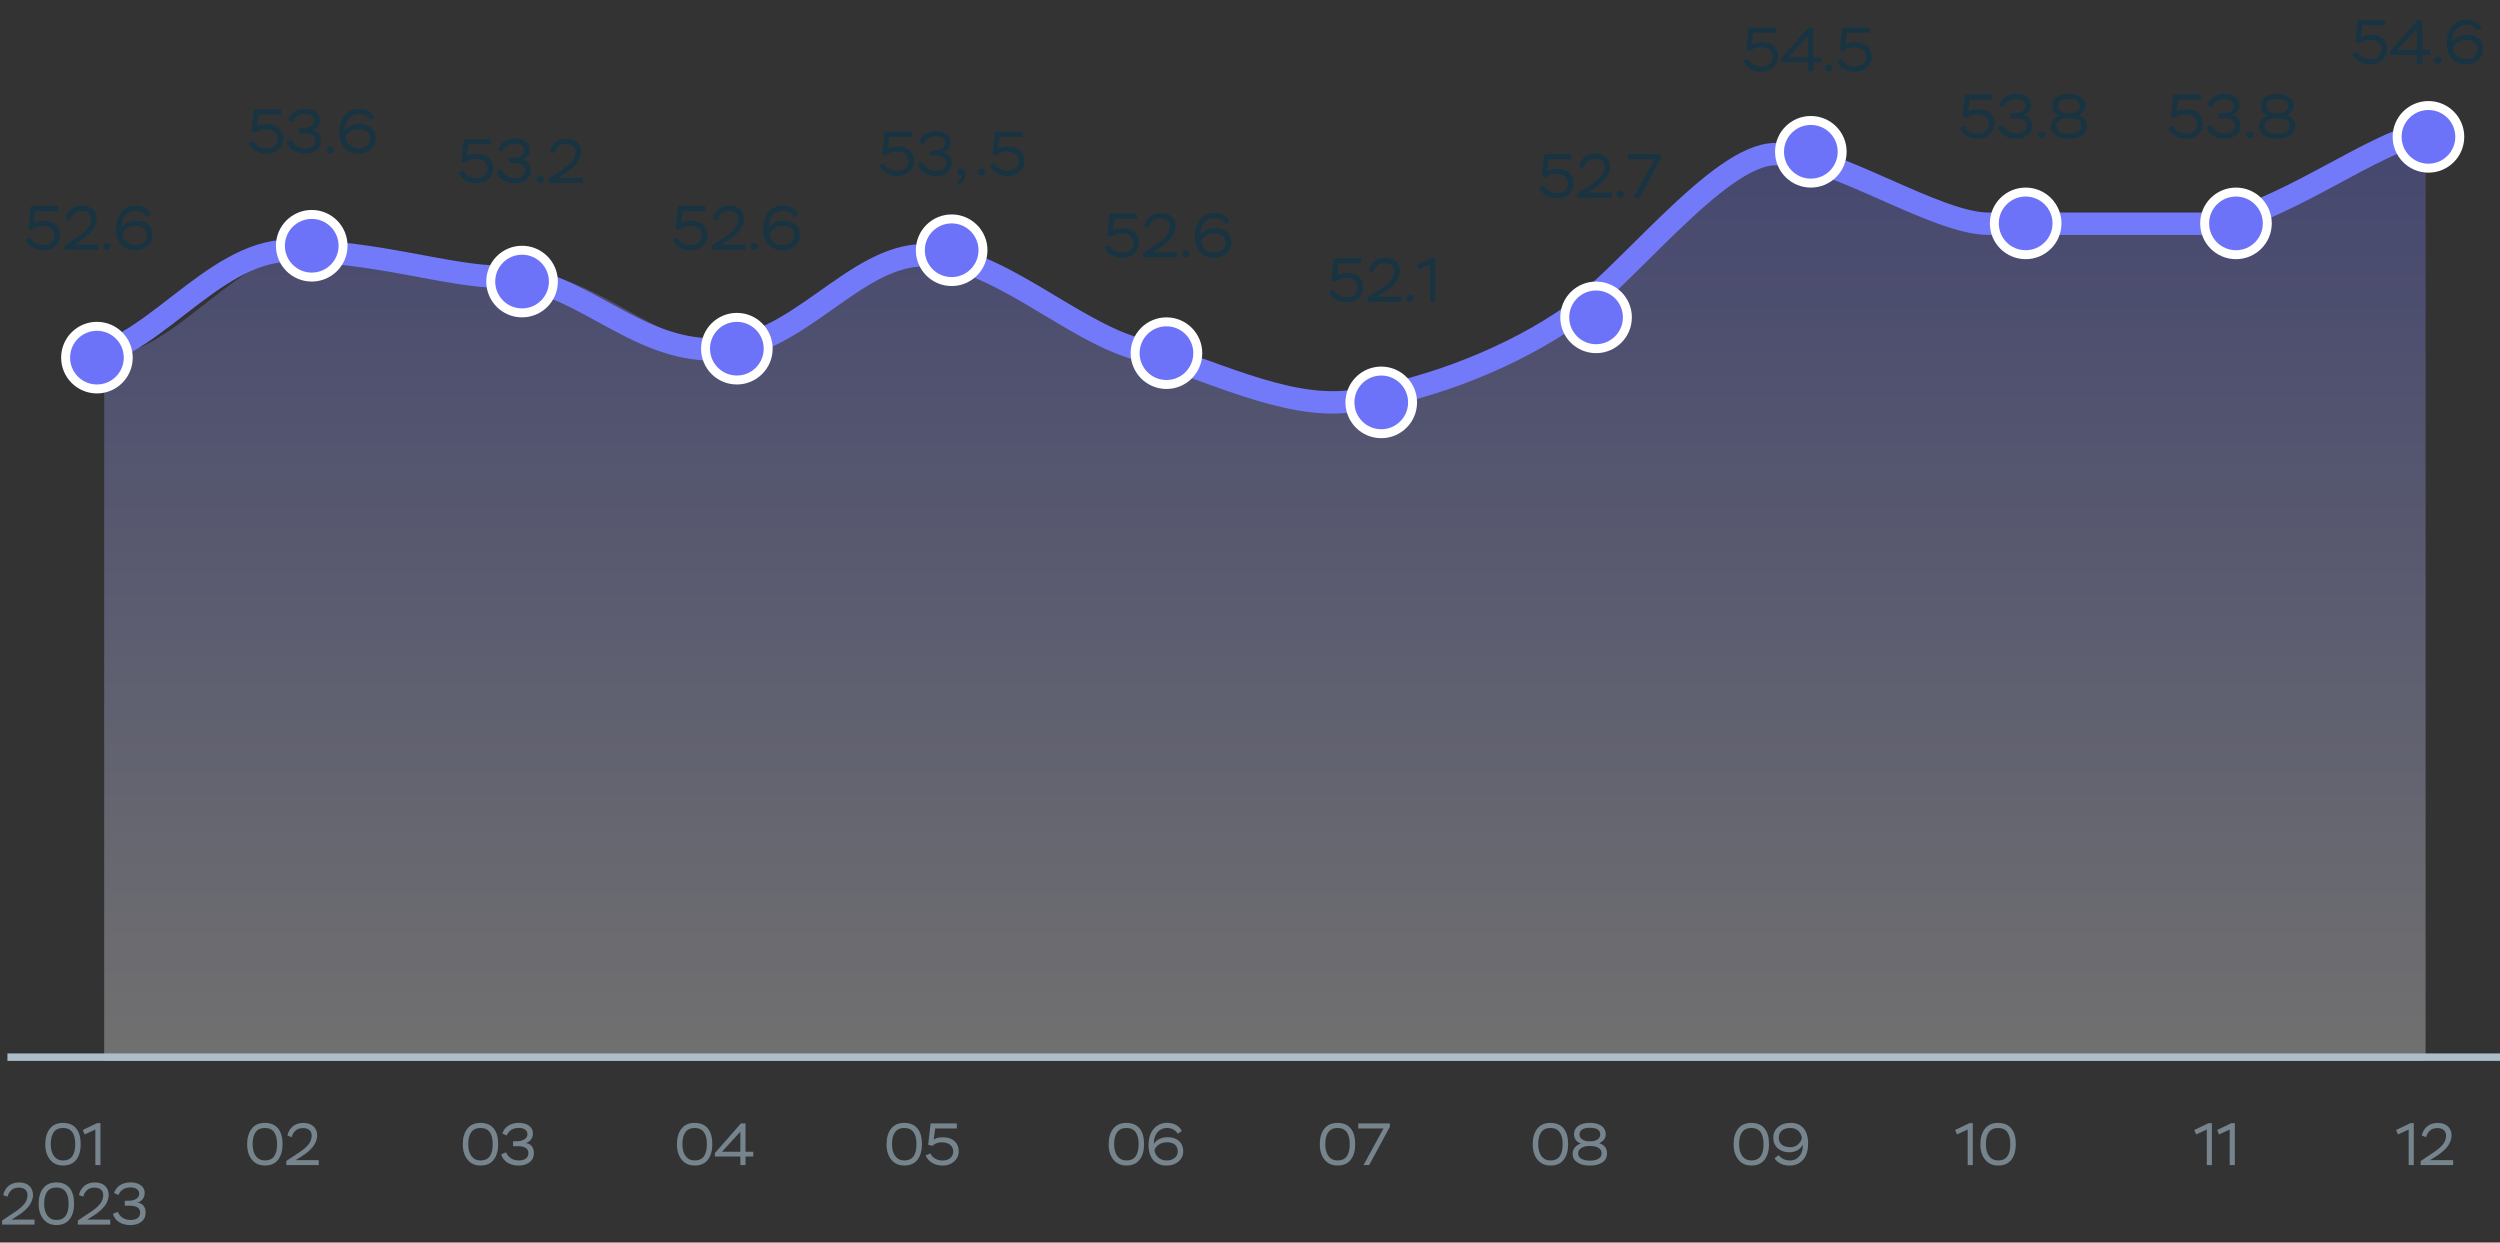 <svg width="336" height="167" viewBox="0 0 336 167" fill="none" xmlns="http://www.w3.org/2000/svg">
<rect x="0" y="0" width="336" height="167" fill="#333333" stroke="none"/>
<path d="M42.535 33.304C32.028 33.304 23.564 47.817 14 47.817V142.582H326V17.582C319.885 17.582 305.146 29.676 296.209 29.676H267.689C260.634 29.676 247.136 20.303 239.454 20.303C231.771 20.303 219.252 37.537 211.076 42.979C202.899 48.422 192.238 52.352 183.301 53.561C174.365 54.771 164.161 49.026 155.129 46.607C146.097 44.189 136.152 33.909 126.65 33.909C117.148 33.909 109.674 46.607 98.663 46.607C87.76 46.607 80.67 36.82 70.612 36.82C63.569 36.82 53.873 33.304 42.535 33.304Z" fill="url(#paint0_linear_2355_52026)" fill-opacity="0.3"/>
<path d="M10.021 48.18C19.719 48.18 28.301 33.691 38.954 33.691C50.451 33.691 60.282 37.201 67.424 37.201C77.622 37.201 84.811 46.973 95.866 46.973C107.031 46.973 114.61 34.295 124.244 34.295C133.879 34.295 143.962 44.558 153.12 46.973C162.279 49.388 172.625 55.123 181.686 53.915C190.747 52.708 201.558 48.784 209.849 43.35C218.139 37.917 230.833 20.711 238.622 20.711C246.412 20.711 260.098 30.069 267.252 30.069C274.406 30.069 287.109 30.069 296.17 30.069C305.231 30.069 320.177 17.994 326.377 17.994" stroke="#737AF9" stroke-width="3.007"/>
<line x1="1" y1="142.082" x2="336" y2="142.082" stroke="#ABBEC9"/>
<path d="M6.087 153.782C6.087 152.918 6.287 152.222 6.695 151.702C7.095 151.182 7.687 150.918 8.463 150.918C10.055 150.918 10.847 151.966 10.847 153.782C10.847 154.654 10.647 155.342 10.255 155.862C9.855 156.382 9.263 156.646 8.479 156.646C7.727 156.646 7.143 156.382 6.719 155.854C6.295 155.326 6.087 154.638 6.087 153.782ZM6.823 153.782C6.823 155.15 7.447 155.966 8.479 155.966C9.567 155.966 10.111 155.238 10.111 153.782C10.111 152.326 9.559 151.598 8.463 151.598C7.351 151.598 6.823 152.398 6.823 153.782ZM11.381 152.47L11.125 151.87L13.045 150.95H13.501V156.582H12.813V151.806L11.381 152.47ZM1.018 160.83L0.434 160.622C0.634 159.63 1.386 158.918 2.578 158.918C3.73 158.918 4.434 159.582 4.434 160.598C4.434 161.134 4.202 161.67 3.914 162.054C3.77 162.254 3.586 162.446 3.37 162.646C2.93 163.038 2.618 163.246 2.162 163.534L1.546 163.918H4.642V164.582H0.282V164.038L1.498 163.23C1.714 163.094 1.866 162.99 1.954 162.926C2.042 162.87 2.186 162.766 2.378 162.63C2.57 162.494 2.714 162.374 2.81 162.286C2.898 162.198 3.018 162.086 3.154 161.942C3.522 161.542 3.658 161.174 3.698 160.67C3.698 159.942 3.226 159.614 2.53 159.614C2.098 159.614 1.754 159.734 1.506 159.974C1.258 160.214 1.09 160.502 1.018 160.83ZM5.197 161.782C5.197 160.918 5.396 160.222 5.804 159.702C6.205 159.182 6.796 158.918 7.572 158.918C9.165 158.918 9.957 159.966 9.957 161.782C9.957 162.654 9.757 163.342 9.364 163.862C8.964 164.382 8.373 164.646 7.588 164.646C6.837 164.646 6.253 164.382 5.829 163.854C5.404 163.326 5.197 162.638 5.197 161.782ZM5.933 161.782C5.933 163.15 6.556 163.966 7.588 163.966C8.677 163.966 9.22 163.238 9.22 161.782C9.22 160.326 8.668 159.598 7.572 159.598C6.46 159.598 5.933 160.398 5.933 161.782ZM11.194 160.83L10.61 160.622C10.81 159.63 11.562 158.918 12.754 158.918C13.906 158.918 14.61 159.582 14.61 160.598C14.61 161.134 14.378 161.67 14.09 162.054C13.946 162.254 13.762 162.446 13.546 162.646C13.106 163.038 12.794 163.246 12.338 163.534L11.722 163.918H14.818V164.582H10.458V164.038L11.674 163.23C11.89 163.094 12.042 162.99 12.13 162.926C12.218 162.87 12.362 162.766 12.554 162.63C12.746 162.494 12.89 162.374 12.986 162.286C13.074 162.198 13.194 162.086 13.33 161.942C13.698 161.542 13.834 161.174 13.874 160.67C13.874 159.942 13.402 159.614 12.706 159.614C12.274 159.614 11.93 159.734 11.682 159.974C11.434 160.214 11.266 160.502 11.194 160.83ZM15.924 160.614L15.324 160.342C15.62 159.478 16.396 158.91 17.556 158.91C18.108 158.91 18.564 159.038 18.916 159.294C19.268 159.55 19.444 159.894 19.444 160.318C19.444 160.966 19.1 161.446 18.46 161.63C19.076 161.67 19.572 162.134 19.572 162.966C19.572 163.494 19.38 163.91 18.996 164.206C18.612 164.502 18.124 164.654 17.524 164.654C16.3 164.654 15.452 164.07 15.172 163.15L15.82 162.87C16.164 163.598 16.748 163.966 17.572 163.966C18.348 163.966 18.836 163.606 18.836 162.974C18.836 162.358 18.356 162.046 17.396 162.046H16.772V161.382H17.268C18.14 161.382 18.708 160.99 18.708 160.454C18.708 159.902 18.252 159.59 17.524 159.59C16.668 159.59 16.148 160.03 15.924 160.614Z" fill="#76848D"/>
<path d="M149.005 153.782C149.005 152.918 149.205 152.222 149.613 151.702C150.013 151.182 150.605 150.918 151.381 150.918C152.973 150.918 153.765 151.966 153.765 153.782C153.765 154.654 153.565 155.342 153.173 155.862C152.773 156.382 152.181 156.646 151.397 156.646C150.645 156.646 150.061 156.382 149.637 155.854C149.213 155.326 149.005 154.638 149.005 153.782ZM149.741 153.782C149.741 155.15 150.365 155.966 151.397 155.966C152.485 155.966 153.029 155.238 153.029 153.782C153.029 152.326 152.477 151.598 151.381 151.598C150.269 151.598 149.741 152.398 149.741 153.782ZM154.363 153.934C154.363 152.966 154.603 152.222 155.075 151.694C155.547 151.174 156.139 150.91 156.851 150.91C157.787 150.91 158.523 151.334 158.835 152.006L158.291 152.374C157.963 151.854 157.475 151.598 156.819 151.598C156.323 151.598 155.907 151.79 155.571 152.174C155.235 152.566 155.067 153.094 155.075 153.774C155.387 153.19 156.115 152.838 156.915 152.838C157.563 152.838 158.083 153.006 158.459 153.35C158.835 153.694 159.027 154.15 159.027 154.71C159.027 155.278 158.819 155.75 158.395 156.11C157.971 156.47 157.443 156.654 156.811 156.654C155.299 156.654 154.363 155.67 154.363 153.934ZM155.163 154.614C155.315 155.406 155.915 155.966 156.803 155.966C157.235 155.966 157.595 155.854 157.875 155.622C158.155 155.398 158.291 155.102 158.291 154.742C158.291 153.95 157.731 153.526 156.875 153.526C156.403 153.526 156.011 153.638 155.707 153.862C155.395 154.086 155.219 154.334 155.163 154.614Z" fill="#76848D"/>
<path d="M33.216 153.782C33.216 152.918 33.416 152.222 33.824 151.702C34.224 151.182 34.816 150.918 35.592 150.918C37.184 150.918 37.976 151.966 37.976 153.782C37.976 154.654 37.776 155.342 37.384 155.862C36.984 156.382 36.392 156.646 35.608 156.646C34.856 156.646 34.272 156.382 33.848 155.854C33.424 155.326 33.216 154.638 33.216 153.782ZM33.952 153.782C33.952 155.15 34.576 155.966 35.608 155.966C36.696 155.966 37.24 155.238 37.24 153.782C37.24 152.326 36.688 151.598 35.592 151.598C34.48 151.598 33.952 152.398 33.952 153.782ZM39.214 152.83L38.63 152.622C38.83 151.63 39.581 150.918 40.773 150.918C41.925 150.918 42.63 151.582 42.63 152.598C42.63 153.134 42.398 153.67 42.109 154.054C41.965 154.254 41.782 154.446 41.566 154.646C41.126 155.038 40.813 155.246 40.358 155.534L39.742 155.918H42.837V156.582H38.477V156.038L39.694 155.23C39.91 155.094 40.062 154.99 40.15 154.926C40.237 154.87 40.382 154.766 40.574 154.63C40.766 154.494 40.91 154.374 41.005 154.286C41.093 154.198 41.214 154.086 41.349 153.942C41.718 153.542 41.853 153.174 41.894 152.67C41.894 151.942 41.422 151.614 40.725 151.614C40.294 151.614 39.95 151.734 39.702 151.974C39.453 152.214 39.285 152.502 39.214 152.83Z" fill="#76848D"/>
<path d="M177.38 153.782C177.38 152.918 177.58 152.222 177.988 151.702C178.388 151.182 178.98 150.918 179.756 150.918C181.348 150.918 182.14 151.966 182.14 153.782C182.14 154.654 181.94 155.342 181.548 155.862C181.148 156.382 180.556 156.646 179.772 156.646C179.02 156.646 178.436 156.382 178.012 155.854C177.588 155.326 177.38 154.638 177.38 153.782ZM178.116 153.782C178.116 155.15 178.74 155.966 179.772 155.966C180.86 155.966 181.404 155.238 181.404 153.782C181.404 152.326 180.852 151.598 179.756 151.598C178.644 151.598 178.116 152.398 178.116 153.782ZM185.946 151.662H182.554V150.982H186.802V151.438L184.018 156.582H183.258L185.946 151.662Z" fill="#76848D"/>
<path d="M62.197 153.782C62.197 152.918 62.397 152.222 62.804 151.702C63.205 151.182 63.797 150.918 64.573 150.918C66.165 150.918 66.957 151.966 66.957 153.782C66.957 154.654 66.757 155.342 66.365 155.862C65.965 156.382 65.373 156.646 64.588 156.646C63.837 156.646 63.252 156.382 62.828 155.854C62.404 155.326 62.197 154.638 62.197 153.782ZM62.932 153.782C62.932 155.15 63.556 155.966 64.588 155.966C65.677 155.966 66.221 155.238 66.221 153.782C66.221 152.326 65.668 151.598 64.573 151.598C63.461 151.598 62.932 152.398 62.932 153.782ZM68.106 152.614L67.506 152.342C67.802 151.478 68.578 150.91 69.738 150.91C70.29 150.91 70.746 151.038 71.098 151.294C71.45 151.55 71.626 151.894 71.626 152.318C71.626 152.966 71.282 153.446 70.642 153.63C71.258 153.67 71.754 154.134 71.754 154.966C71.754 155.494 71.562 155.91 71.178 156.206C70.794 156.502 70.306 156.654 69.706 156.654C68.482 156.654 67.634 156.07 67.354 155.15L68.002 154.87C68.346 155.598 68.93 155.966 69.754 155.966C70.53 155.966 71.018 155.606 71.018 154.974C71.018 154.358 70.538 154.046 69.578 154.046H68.954V153.382H69.45C70.322 153.382 70.89 152.99 70.89 152.454C70.89 151.902 70.434 151.59 69.706 151.59C68.85 151.59 68.33 152.03 68.106 152.614Z" fill="#76848D"/>
<path d="M205.997 153.782C205.997 152.918 206.197 152.222 206.605 151.702C207.005 151.182 207.597 150.918 208.373 150.918C209.965 150.918 210.757 151.966 210.757 153.782C210.757 154.654 210.557 155.342 210.165 155.862C209.765 156.382 209.173 156.646 208.389 156.646C207.637 156.646 207.053 156.382 206.629 155.854C206.205 155.326 205.997 154.638 205.997 153.782ZM206.733 153.782C206.733 155.15 207.357 155.966 208.389 155.966C209.477 155.966 210.021 155.238 210.021 153.782C210.021 152.326 209.469 151.598 208.373 151.598C207.261 151.598 206.733 152.398 206.733 153.782ZM213.563 153.39H213.811C214.171 153.39 214.467 153.302 214.715 153.134C214.955 152.966 215.075 152.742 215.075 152.478C215.075 151.878 214.603 151.574 213.667 151.574C212.771 151.574 212.283 151.902 212.283 152.478C212.283 152.998 212.819 153.39 213.563 153.39ZM213.795 154.022H213.595C213.163 154.022 212.803 154.118 212.523 154.302C212.243 154.486 212.099 154.718 212.099 154.998C212.099 155.606 212.659 155.99 213.675 155.99C214.707 155.99 215.259 155.622 215.259 155.006C215.259 154.39 214.667 154.022 213.795 154.022ZM215.371 156.222C214.963 156.51 214.395 156.654 213.683 156.654C212.971 156.654 212.403 156.51 211.987 156.23C211.571 155.95 211.363 155.566 211.363 155.07C211.363 154.422 211.787 153.91 212.467 153.686C211.851 153.486 211.547 152.998 211.547 152.43C211.547 151.502 212.331 150.91 213.675 150.91C215.027 150.91 215.811 151.502 215.811 152.43C215.811 152.966 215.515 153.374 214.923 153.646C215.635 153.862 215.987 154.326 215.987 155.038C215.987 155.542 215.779 155.942 215.371 156.222Z" fill="#76848D"/>
<path d="M90.978 153.782C90.978 152.918 91.178 152.222 91.586 151.702C91.986 151.182 92.578 150.918 93.354 150.918C94.946 150.918 95.738 151.966 95.738 153.782C95.738 154.654 95.538 155.342 95.146 155.862C94.746 156.382 94.154 156.646 93.37 156.646C92.618 156.646 92.034 156.382 91.61 155.854C91.186 155.326 90.978 154.638 90.978 153.782ZM91.714 153.782C91.714 155.15 92.338 155.966 93.37 155.966C94.458 155.966 95.002 155.238 95.002 153.782C95.002 152.326 94.45 151.598 93.354 151.598C92.242 151.598 91.714 152.398 91.714 153.782ZM100.199 156.582H99.503V155.438H96.079V154.974L99.583 150.982H100.199V154.79H101.239V155.438H100.199V156.582ZM99.503 152.102L97.039 154.79H99.503V152.102Z" fill="#76848D"/>
<path d="M232.997 153.782C232.997 152.918 233.197 152.222 233.605 151.702C234.005 151.182 234.597 150.918 235.373 150.918C236.965 150.918 237.757 151.966 237.757 153.782C237.757 154.654 237.557 155.342 237.165 155.862C236.765 156.382 236.173 156.646 235.389 156.646C234.637 156.646 234.053 156.382 233.629 155.854C233.205 155.326 232.997 154.638 232.997 153.782ZM233.733 153.782C233.733 155.15 234.357 155.966 235.389 155.966C236.477 155.966 237.021 155.238 237.021 153.782C237.021 152.326 236.469 151.598 235.373 151.598C234.261 151.598 233.733 152.398 233.733 153.782ZM243.011 153.678C243.011 154.63 242.787 155.366 242.331 155.878C241.875 156.398 241.267 156.654 240.507 156.654C239.579 156.654 238.851 156.262 238.491 155.662L239.067 155.262C239.387 155.71 239.971 155.966 240.603 155.966C241.123 155.966 241.539 155.758 241.867 155.342C242.195 154.934 242.331 154.422 242.291 153.814C242.027 154.422 241.363 154.87 240.475 154.87C239.851 154.87 239.339 154.694 238.939 154.334C238.531 153.982 238.331 153.518 238.331 152.95C238.331 152.326 238.547 151.83 238.979 151.462C239.411 151.094 239.987 150.91 240.699 150.91C242.139 150.91 243.011 151.918 243.011 153.678ZM242.171 152.926C242.051 152.182 241.539 151.598 240.619 151.598C239.659 151.598 239.067 152.094 239.067 152.926C239.067 153.718 239.667 154.182 240.603 154.182C241.027 154.182 241.387 154.054 241.667 153.798C241.947 153.542 242.115 153.254 242.171 152.926Z" fill="#76848D"/>
<path d="M119.15 153.782C119.15 152.918 119.35 152.222 119.758 151.702C120.158 151.182 120.75 150.918 121.526 150.918C123.118 150.918 123.91 151.966 123.91 153.782C123.91 154.654 123.71 155.342 123.318 155.862C122.918 156.382 122.326 156.646 121.542 156.646C120.79 156.646 120.206 156.382 119.782 155.854C119.358 155.326 119.15 154.638 119.15 153.782ZM119.886 153.782C119.886 155.15 120.51 155.966 121.542 155.966C122.63 155.966 123.174 155.238 123.174 153.782C123.174 152.326 122.622 151.598 121.526 151.598C120.414 151.598 119.886 152.398 119.886 153.782ZM125.323 154.006L124.747 153.854L125.075 150.982H128.595V151.662H125.691L125.483 153.166C125.763 152.958 126.187 152.854 126.755 152.854C127.411 152.854 127.923 153.03 128.299 153.374C128.667 153.726 128.851 154.174 128.851 154.726C128.851 155.278 128.643 155.742 128.235 156.102C127.819 156.47 127.299 156.654 126.683 156.654C125.635 156.654 124.763 156.158 124.403 155.286L125.043 155.014C125.275 155.55 125.875 155.974 126.683 155.974C127.603 155.974 128.115 155.446 128.115 154.75C128.115 154.006 127.515 153.526 126.563 153.526C126.051 153.526 125.635 153.686 125.323 154.006Z" fill="#76848D"/>
<path d="M263.023 152.47L262.767 151.87L264.687 150.95H265.143V156.582H264.455V151.806L263.023 152.47ZM266.163 153.782C266.163 152.918 266.363 152.222 266.771 151.702C267.171 151.182 267.763 150.918 268.539 150.918C270.131 150.918 270.923 151.966 270.923 153.782C270.923 154.654 270.723 155.342 270.331 155.862C269.931 156.382 269.339 156.646 268.555 156.646C267.803 156.646 267.219 156.382 266.795 155.854C266.371 155.326 266.163 154.638 266.163 153.782ZM266.899 153.782C266.899 155.15 267.523 155.966 268.555 155.966C269.643 155.966 270.187 155.238 270.187 153.782C270.187 152.326 269.635 151.598 268.539 151.598C267.427 151.598 266.899 152.398 266.899 153.782Z" fill="#76848D"/>
<path d="M295.164 152.47L294.908 151.87L296.828 150.95H297.284V156.582H296.596V151.806L295.164 152.47ZM298.24 152.47L297.984 151.87L299.904 150.95H300.36V156.582H299.672V151.806L298.24 152.47Z" fill="#76848D"/>
<path d="M322.293 152.47L322.037 151.87L323.957 150.95H324.413V156.582H323.725V151.806L322.293 152.47ZM326.073 152.83L325.489 152.622C325.689 151.63 326.441 150.918 327.633 150.918C328.785 150.918 329.489 151.582 329.489 152.598C329.489 153.134 329.257 153.67 328.969 154.054C328.825 154.254 328.641 154.446 328.425 154.646C327.985 155.038 327.673 155.246 327.217 155.534L326.601 155.918H329.697V156.582H325.337V156.038L326.553 155.23C326.769 155.094 326.921 154.99 327.009 154.926C327.097 154.87 327.241 154.766 327.433 154.63C327.625 154.494 327.769 154.374 327.865 154.286C327.953 154.198 328.073 154.086 328.209 153.942C328.577 153.542 328.713 153.174 328.753 152.67C328.753 151.942 328.281 151.614 327.585 151.614C327.153 151.614 326.809 151.734 326.561 151.974C326.313 152.214 326.145 152.502 326.073 152.83Z" fill="#76848D"/>
<circle cx="13.028" cy="48.066" r="4.21" fill="#6D73F9" stroke="white" stroke-width="1.203"/>
<path d="M4.389 30.871L3.782 30.711L4.127 27.688H7.832V28.404H4.776L4.557 29.987C4.852 29.768 5.298 29.658 5.896 29.658C6.586 29.658 7.125 29.843 7.521 30.206C7.908 30.576 8.102 31.048 8.102 31.629C8.102 32.21 7.883 32.698 7.453 33.077C7.016 33.464 6.468 33.658 5.82 33.658C4.717 33.658 3.799 33.136 3.42 32.218L4.094 31.932C4.338 32.496 4.97 32.942 5.82 32.942C6.788 32.942 7.327 32.386 7.327 31.654C7.327 30.871 6.696 30.366 5.694 30.366C5.155 30.366 4.717 30.534 4.389 30.871ZM9.415 29.633L8.8 29.414C9.01 28.37 9.802 27.621 11.056 27.621C12.269 27.621 13.01 28.32 13.01 29.389C13.01 29.953 12.766 30.517 12.463 30.921C12.311 31.132 12.117 31.334 11.89 31.544C11.427 31.957 11.099 32.176 10.619 32.479L9.97 32.883H13.229V33.582H8.64V33.01L9.92 32.159C10.147 32.016 10.307 31.906 10.4 31.839C10.492 31.78 10.644 31.671 10.846 31.527C11.048 31.384 11.2 31.258 11.301 31.166C11.393 31.073 11.52 30.955 11.663 30.803C12.05 30.382 12.193 29.995 12.235 29.465C12.235 28.698 11.739 28.353 11.006 28.353C10.551 28.353 10.189 28.479 9.928 28.732C9.667 28.985 9.49 29.288 9.415 29.633ZM13.871 33.102C13.871 32.866 14.09 32.631 14.393 32.631C14.671 32.631 14.899 32.866 14.899 33.102C14.899 33.371 14.688 33.599 14.393 33.599C14.09 33.599 13.871 33.371 13.871 33.102ZM15.595 30.795C15.595 29.776 15.847 28.993 16.344 28.437C16.841 27.89 17.464 27.612 18.213 27.612C19.199 27.612 19.973 28.058 20.302 28.766L19.729 29.153C19.384 28.606 18.87 28.336 18.18 28.336C17.658 28.336 17.22 28.538 16.866 28.943C16.513 29.355 16.336 29.911 16.344 30.627C16.672 30.012 17.439 29.641 18.281 29.641C18.963 29.641 19.51 29.818 19.906 30.18C20.302 30.542 20.504 31.022 20.504 31.612C20.504 32.21 20.285 32.706 19.838 33.085C19.392 33.464 18.837 33.658 18.171 33.658C16.58 33.658 15.595 32.622 15.595 30.795ZM16.437 31.511C16.597 32.344 17.228 32.934 18.163 32.934C18.618 32.934 18.997 32.816 19.291 32.572C19.586 32.336 19.729 32.024 19.729 31.645C19.729 30.812 19.14 30.366 18.239 30.366C17.742 30.366 17.329 30.483 17.009 30.719C16.681 30.955 16.496 31.216 16.437 31.511Z" fill="#2A3C3C"/>
<path d="M4.389 30.871L3.782 30.711L4.127 27.688H7.832V28.404H4.776L4.557 29.987C4.852 29.768 5.298 29.658 5.896 29.658C6.586 29.658 7.125 29.843 7.521 30.206C7.908 30.576 8.102 31.048 8.102 31.629C8.102 32.21 7.883 32.698 7.453 33.077C7.016 33.464 6.468 33.658 5.82 33.658C4.717 33.658 3.799 33.136 3.42 32.218L4.094 31.932C4.338 32.496 4.97 32.942 5.82 32.942C6.788 32.942 7.327 32.386 7.327 31.654C7.327 30.871 6.696 30.366 5.694 30.366C5.155 30.366 4.717 30.534 4.389 30.871ZM9.415 29.633L8.8 29.414C9.01 28.37 9.802 27.621 11.056 27.621C12.269 27.621 13.01 28.32 13.01 29.389C13.01 29.953 12.766 30.517 12.463 30.921C12.311 31.132 12.117 31.334 11.89 31.544C11.427 31.957 11.099 32.176 10.619 32.479L9.97 32.883H13.229V33.582H8.64V33.01L9.92 32.159C10.147 32.016 10.307 31.906 10.4 31.839C10.492 31.78 10.644 31.671 10.846 31.527C11.048 31.384 11.2 31.258 11.301 31.166C11.393 31.073 11.52 30.955 11.663 30.803C12.05 30.382 12.193 29.995 12.235 29.465C12.235 28.698 11.739 28.353 11.006 28.353C10.551 28.353 10.189 28.479 9.928 28.732C9.667 28.985 9.49 29.288 9.415 29.633ZM13.871 33.102C13.871 32.866 14.09 32.631 14.393 32.631C14.671 32.631 14.899 32.866 14.899 33.102C14.899 33.371 14.688 33.599 14.393 33.599C14.09 33.599 13.871 33.371 13.871 33.102ZM15.595 30.795C15.595 29.776 15.847 28.993 16.344 28.437C16.841 27.89 17.464 27.612 18.213 27.612C19.199 27.612 19.973 28.058 20.302 28.766L19.729 29.153C19.384 28.606 18.87 28.336 18.18 28.336C17.658 28.336 17.22 28.538 16.866 28.943C16.513 29.355 16.336 29.911 16.344 30.627C16.672 30.012 17.439 29.641 18.281 29.641C18.963 29.641 19.51 29.818 19.906 30.18C20.302 30.542 20.504 31.022 20.504 31.612C20.504 32.21 20.285 32.706 19.838 33.085C19.392 33.464 18.837 33.658 18.171 33.658C16.58 33.658 15.595 32.622 15.595 30.795ZM16.437 31.511C16.597 32.344 17.228 32.934 18.163 32.934C18.618 32.934 18.997 32.816 19.291 32.572C19.586 32.336 19.729 32.024 19.729 31.645C19.729 30.812 19.14 30.366 18.239 30.366C17.742 30.366 17.329 30.483 17.009 30.719C16.681 30.955 16.496 31.216 16.437 31.511Z" fill="#1A3341"/>
<circle cx="41.897" cy="33.03" r="4.21" fill="#6D73F9" stroke="white" stroke-width="1.203"/>
<path d="M34.368 17.871L33.762 17.711L34.107 14.688H37.812V15.404H34.755L34.536 16.987C34.831 16.768 35.277 16.658 35.875 16.658C36.566 16.658 37.105 16.843 37.5 17.206C37.888 17.576 38.081 18.048 38.081 18.629C38.081 19.21 37.862 19.698 37.433 20.077C36.995 20.464 36.448 20.658 35.799 20.658C34.696 20.658 33.779 20.136 33.4 19.218L34.073 18.932C34.317 19.496 34.949 19.942 35.799 19.942C36.768 19.942 37.307 19.386 37.307 18.654C37.307 17.871 36.675 17.366 35.673 17.366C35.134 17.366 34.696 17.534 34.368 17.871ZM39.301 16.406L38.67 16.119C38.981 15.21 39.798 14.612 41.019 14.612C41.6 14.612 42.08 14.747 42.45 15.016C42.821 15.286 43.006 15.648 43.006 16.094C43.006 16.776 42.644 17.281 41.971 17.475C42.619 17.517 43.141 18.006 43.141 18.881C43.141 19.437 42.939 19.875 42.535 20.186C42.13 20.498 41.617 20.658 40.985 20.658C39.697 20.658 38.805 20.043 38.51 19.075L39.192 18.78C39.554 19.546 40.169 19.934 41.036 19.934C41.853 19.934 42.366 19.555 42.366 18.89C42.366 18.241 41.861 17.913 40.851 17.913H40.194V17.214H40.716C41.634 17.214 42.232 16.801 42.232 16.237C42.232 15.656 41.752 15.328 40.985 15.328C40.084 15.328 39.537 15.791 39.301 16.406ZM43.892 20.102C43.892 19.866 44.111 19.631 44.414 19.631C44.692 19.631 44.919 19.866 44.919 20.102C44.919 20.372 44.709 20.599 44.414 20.599C44.111 20.599 43.892 20.372 43.892 20.102ZM45.615 17.795C45.615 16.776 45.868 15.993 46.365 15.437C46.861 14.89 47.485 14.612 48.234 14.612C49.219 14.612 49.994 15.058 50.322 15.766L49.75 16.153C49.404 15.606 48.891 15.336 48.2 15.336C47.678 15.336 47.24 15.538 46.887 15.943C46.533 16.355 46.356 16.911 46.365 17.627C46.693 17.012 47.459 16.641 48.301 16.641C48.983 16.641 49.531 16.818 49.926 17.18C50.322 17.542 50.524 18.022 50.524 18.612C50.524 19.21 50.305 19.706 49.859 20.085C49.413 20.464 48.857 20.658 48.192 20.658C46.6 20.658 45.615 19.622 45.615 17.795ZM46.457 18.511C46.617 19.344 47.249 19.934 48.184 19.934C48.638 19.934 49.017 19.816 49.312 19.572C49.606 19.336 49.75 19.024 49.75 18.645C49.75 17.812 49.16 17.366 48.259 17.366C47.762 17.366 47.35 17.483 47.03 17.719C46.702 17.955 46.516 18.216 46.457 18.511Z" fill="#2A3C3C"/>
<path d="M34.368 17.871L33.762 17.711L34.107 14.688H37.812V15.404H34.755L34.536 16.987C34.831 16.768 35.277 16.658 35.875 16.658C36.566 16.658 37.105 16.843 37.5 17.206C37.888 17.576 38.081 18.048 38.081 18.629C38.081 19.21 37.862 19.698 37.433 20.077C36.995 20.464 36.448 20.658 35.799 20.658C34.696 20.658 33.779 20.136 33.4 19.218L34.073 18.932C34.317 19.496 34.949 19.942 35.799 19.942C36.768 19.942 37.307 19.386 37.307 18.654C37.307 17.871 36.675 17.366 35.673 17.366C35.134 17.366 34.696 17.534 34.368 17.871ZM39.301 16.406L38.67 16.119C38.981 15.21 39.798 14.612 41.019 14.612C41.6 14.612 42.08 14.747 42.45 15.016C42.821 15.286 43.006 15.648 43.006 16.094C43.006 16.776 42.644 17.281 41.971 17.475C42.619 17.517 43.141 18.006 43.141 18.881C43.141 19.437 42.939 19.875 42.535 20.186C42.13 20.498 41.617 20.658 40.985 20.658C39.697 20.658 38.805 20.043 38.51 19.075L39.192 18.78C39.554 19.546 40.169 19.934 41.036 19.934C41.853 19.934 42.366 19.555 42.366 18.89C42.366 18.241 41.861 17.913 40.851 17.913H40.194V17.214H40.716C41.634 17.214 42.232 16.801 42.232 16.237C42.232 15.656 41.752 15.328 40.985 15.328C40.084 15.328 39.537 15.791 39.301 16.406ZM43.892 20.102C43.892 19.866 44.111 19.631 44.414 19.631C44.692 19.631 44.919 19.866 44.919 20.102C44.919 20.372 44.709 20.599 44.414 20.599C44.111 20.599 43.892 20.372 43.892 20.102ZM45.615 17.795C45.615 16.776 45.868 15.993 46.365 15.437C46.861 14.89 47.485 14.612 48.234 14.612C49.219 14.612 49.994 15.058 50.322 15.766L49.75 16.153C49.404 15.606 48.891 15.336 48.2 15.336C47.678 15.336 47.24 15.538 46.887 15.943C46.533 16.355 46.356 16.911 46.365 17.627C46.693 17.012 47.459 16.641 48.301 16.641C48.983 16.641 49.531 16.818 49.926 17.18C50.322 17.542 50.524 18.022 50.524 18.612C50.524 19.21 50.305 19.706 49.859 20.085C49.413 20.464 48.857 20.658 48.192 20.658C46.6 20.658 45.615 19.622 45.615 17.795ZM46.457 18.511C46.617 19.344 47.249 19.934 48.184 19.934C48.638 19.934 49.017 19.816 49.312 19.572C49.606 19.336 49.75 19.024 49.75 18.645C49.75 17.812 49.16 17.366 48.259 17.366C47.762 17.366 47.35 17.483 47.03 17.719C46.702 17.955 46.516 18.216 46.457 18.511Z" fill="#1A3341"/>
<circle cx="70.165" cy="37.842" r="4.21" fill="#6D73F9" stroke="white" stroke-width="1.203"/>
<path d="M62.59 21.871L61.984 21.711L62.329 18.688H66.034V19.404H62.977L62.758 20.987C63.053 20.768 63.499 20.658 64.097 20.658C64.788 20.658 65.326 20.843 65.722 21.206C66.11 21.576 66.303 22.048 66.303 22.629C66.303 23.21 66.084 23.698 65.655 24.077C65.217 24.464 64.67 24.658 64.021 24.658C62.918 24.658 62.001 24.136 61.622 23.218L62.295 22.932C62.539 23.496 63.171 23.942 64.021 23.942C64.99 23.942 65.529 23.386 65.529 22.654C65.529 21.871 64.897 21.366 63.895 21.366C63.356 21.366 62.918 21.534 62.59 21.871ZM67.523 20.406L66.892 20.119C67.203 19.21 68.02 18.612 69.241 18.612C69.822 18.612 70.302 18.747 70.672 19.016C71.043 19.286 71.228 19.648 71.228 20.094C71.228 20.776 70.866 21.281 70.192 21.475C70.841 21.517 71.363 22.006 71.363 22.881C71.363 23.437 71.161 23.875 70.757 24.186C70.353 24.498 69.839 24.658 69.207 24.658C67.919 24.658 67.027 24.043 66.732 23.075L67.414 22.78C67.776 23.546 68.391 23.934 69.258 23.934C70.075 23.934 70.588 23.555 70.588 22.89C70.588 22.241 70.083 21.913 69.073 21.913H68.416V21.214H68.938C69.856 21.214 70.454 20.801 70.454 20.237C70.454 19.656 69.974 19.328 69.207 19.328C68.306 19.328 67.759 19.791 67.523 20.406ZM72.114 24.102C72.114 23.866 72.333 23.631 72.636 23.631C72.914 23.631 73.141 23.866 73.141 24.102C73.141 24.372 72.931 24.599 72.636 24.599C72.333 24.599 72.114 24.372 72.114 24.102ZM74.511 20.633L73.896 20.414C74.107 19.37 74.898 18.621 76.153 18.621C77.365 18.621 78.106 19.32 78.106 20.389C78.106 20.953 77.862 21.517 77.559 21.921C77.407 22.132 77.214 22.334 76.987 22.544C76.523 22.957 76.195 23.176 75.715 23.479L75.067 23.883H78.325V24.582H73.736V24.009L75.016 23.159C75.243 23.016 75.403 22.906 75.496 22.839C75.589 22.78 75.74 22.671 75.942 22.527C76.144 22.384 76.296 22.258 76.397 22.166C76.49 22.073 76.616 21.955 76.759 21.803C77.146 21.382 77.29 20.995 77.332 20.465C77.332 19.698 76.835 19.353 76.102 19.353C75.648 19.353 75.286 19.479 75.025 19.732C74.763 19.985 74.587 20.288 74.511 20.633Z" fill="#2A3C3C"/>
<path d="M62.59 21.871L61.984 21.711L62.329 18.688H66.034V19.404H62.977L62.758 20.987C63.053 20.768 63.499 20.658 64.097 20.658C64.788 20.658 65.326 20.843 65.722 21.206C66.11 21.576 66.303 22.048 66.303 22.629C66.303 23.21 66.084 23.698 65.655 24.077C65.217 24.464 64.67 24.658 64.021 24.658C62.918 24.658 62.001 24.136 61.622 23.218L62.295 22.932C62.539 23.496 63.171 23.942 64.021 23.942C64.99 23.942 65.529 23.386 65.529 22.654C65.529 21.871 64.897 21.366 63.895 21.366C63.356 21.366 62.918 21.534 62.59 21.871ZM67.523 20.406L66.892 20.119C67.203 19.21 68.02 18.612 69.241 18.612C69.822 18.612 70.302 18.747 70.672 19.016C71.043 19.286 71.228 19.648 71.228 20.094C71.228 20.776 70.866 21.281 70.192 21.475C70.841 21.517 71.363 22.006 71.363 22.881C71.363 23.437 71.161 23.875 70.757 24.186C70.353 24.498 69.839 24.658 69.207 24.658C67.919 24.658 67.027 24.043 66.732 23.075L67.414 22.78C67.776 23.546 68.391 23.934 69.258 23.934C70.075 23.934 70.588 23.555 70.588 22.89C70.588 22.241 70.083 21.913 69.073 21.913H68.416V21.214H68.938C69.856 21.214 70.454 20.801 70.454 20.237C70.454 19.656 69.974 19.328 69.207 19.328C68.306 19.328 67.759 19.791 67.523 20.406ZM72.114 24.102C72.114 23.866 72.333 23.631 72.636 23.631C72.914 23.631 73.141 23.866 73.141 24.102C73.141 24.372 72.931 24.599 72.636 24.599C72.333 24.599 72.114 24.372 72.114 24.102ZM74.511 20.633L73.896 20.414C74.107 19.37 74.898 18.621 76.153 18.621C77.365 18.621 78.106 19.32 78.106 20.389C78.106 20.953 77.862 21.517 77.559 21.921C77.407 22.132 77.214 22.334 76.987 22.544C76.523 22.957 76.195 23.176 75.715 23.479L75.067 23.883H78.325V24.582H73.736V24.009L75.016 23.159C75.243 23.016 75.403 22.906 75.496 22.839C75.589 22.78 75.74 22.671 75.942 22.527C76.144 22.384 76.296 22.258 76.397 22.166C76.49 22.073 76.616 21.955 76.759 21.803C77.146 21.382 77.29 20.995 77.332 20.465C77.332 19.698 76.835 19.353 76.102 19.353C75.648 19.353 75.286 19.479 75.025 19.732C74.763 19.985 74.587 20.288 74.511 20.633Z" fill="#1A3341"/>
<circle cx="99.034" cy="46.863" r="4.21" fill="#6D73F9" stroke="white" stroke-width="1.203"/>
<path d="M91.388 30.871L90.782 30.711L91.127 27.688H94.832V28.404H91.776L91.557 29.987C91.852 29.768 92.298 29.658 92.896 29.658C93.586 29.658 94.125 29.843 94.521 30.206C94.908 30.576 95.102 31.048 95.102 31.629C95.102 32.21 94.883 32.698 94.453 33.077C94.016 33.464 93.468 33.658 92.82 33.658C91.717 33.658 90.799 33.136 90.42 32.218L91.094 31.932C91.338 32.496 91.969 32.942 92.82 32.942C93.788 32.942 94.327 32.386 94.327 31.654C94.327 30.871 93.696 30.366 92.694 30.366C92.155 30.366 91.717 30.534 91.388 30.871ZM96.415 29.633L95.8 29.414C96.01 28.37 96.802 27.621 98.056 27.621C99.269 27.621 100.01 28.32 100.01 29.389C100.01 29.953 99.766 30.517 99.463 30.921C99.311 31.132 99.117 31.334 98.89 31.544C98.427 31.957 98.099 32.176 97.619 32.479L96.97 32.883H100.229V33.582H95.64V33.01L96.92 32.159C97.147 32.016 97.307 31.906 97.4 31.839C97.492 31.78 97.644 31.671 97.846 31.527C98.048 31.384 98.2 31.258 98.301 31.166C98.393 31.073 98.52 30.955 98.663 30.803C99.05 30.382 99.193 29.995 99.235 29.465C99.235 28.698 98.739 28.353 98.006 28.353C97.551 28.353 97.189 28.479 96.928 28.732C96.667 28.985 96.49 29.288 96.415 29.633ZM100.871 33.102C100.871 32.866 101.09 32.631 101.393 32.631C101.671 32.631 101.899 32.866 101.899 33.102C101.899 33.371 101.688 33.599 101.393 33.599C101.09 33.599 100.871 33.371 100.871 33.102ZM102.595 30.795C102.595 29.776 102.847 28.993 103.344 28.437C103.841 27.89 104.464 27.612 105.213 27.612C106.199 27.612 106.973 28.058 107.302 28.766L106.729 29.153C106.384 28.606 105.87 28.336 105.18 28.336C104.658 28.336 104.22 28.538 103.866 28.943C103.513 29.355 103.336 29.911 103.344 30.627C103.673 30.012 104.439 29.641 105.281 29.641C105.963 29.641 106.51 29.818 106.906 30.18C107.302 30.542 107.504 31.022 107.504 31.612C107.504 32.21 107.285 32.706 106.838 33.085C106.392 33.464 105.837 33.658 105.171 33.658C103.58 33.658 102.595 32.622 102.595 30.795ZM103.437 31.511C103.597 32.344 104.228 32.934 105.163 32.934C105.618 32.934 105.996 32.816 106.291 32.572C106.586 32.336 106.729 32.024 106.729 31.645C106.729 30.812 106.14 30.366 105.239 30.366C104.742 30.366 104.329 30.483 104.009 30.719C103.681 30.955 103.496 31.216 103.437 31.511Z" fill="#2A3C3C"/>
<path d="M91.388 30.871L90.782 30.711L91.127 27.688H94.832V28.404H91.776L91.557 29.987C91.852 29.768 92.298 29.658 92.896 29.658C93.586 29.658 94.125 29.843 94.521 30.206C94.908 30.576 95.102 31.048 95.102 31.629C95.102 32.21 94.883 32.698 94.453 33.077C94.016 33.464 93.468 33.658 92.82 33.658C91.717 33.658 90.799 33.136 90.42 32.218L91.094 31.932C91.338 32.496 91.969 32.942 92.82 32.942C93.788 32.942 94.327 32.386 94.327 31.654C94.327 30.871 93.696 30.366 92.694 30.366C92.155 30.366 91.717 30.534 91.388 30.871ZM96.415 29.633L95.8 29.414C96.01 28.37 96.802 27.621 98.056 27.621C99.269 27.621 100.01 28.32 100.01 29.389C100.01 29.953 99.766 30.517 99.463 30.921C99.311 31.132 99.117 31.334 98.89 31.544C98.427 31.957 98.099 32.176 97.619 32.479L96.97 32.883H100.229V33.582H95.64V33.01L96.92 32.159C97.147 32.016 97.307 31.906 97.4 31.839C97.492 31.78 97.644 31.671 97.846 31.527C98.048 31.384 98.2 31.258 98.301 31.166C98.393 31.073 98.52 30.955 98.663 30.803C99.05 30.382 99.193 29.995 99.235 29.465C99.235 28.698 98.739 28.353 98.006 28.353C97.551 28.353 97.189 28.479 96.928 28.732C96.667 28.985 96.49 29.288 96.415 29.633ZM100.871 33.102C100.871 32.866 101.09 32.631 101.393 32.631C101.671 32.631 101.899 32.866 101.899 33.102C101.899 33.371 101.688 33.599 101.393 33.599C101.09 33.599 100.871 33.371 100.871 33.102ZM102.595 30.795C102.595 29.776 102.847 28.993 103.344 28.437C103.841 27.89 104.464 27.612 105.213 27.612C106.199 27.612 106.973 28.058 107.302 28.766L106.729 29.153C106.384 28.606 105.87 28.336 105.18 28.336C104.658 28.336 104.22 28.538 103.866 28.943C103.513 29.355 103.336 29.911 103.344 30.627C103.673 30.012 104.439 29.641 105.281 29.641C105.963 29.641 106.51 29.818 106.906 30.18C107.302 30.542 107.504 31.022 107.504 31.612C107.504 32.21 107.285 32.706 106.838 33.085C106.392 33.464 105.837 33.658 105.171 33.658C103.58 33.658 102.595 32.622 102.595 30.795ZM103.437 31.511C103.597 32.344 104.228 32.934 105.163 32.934C105.618 32.934 105.996 32.816 106.291 32.572C106.586 32.336 106.729 32.024 106.729 31.645C106.729 30.812 106.14 30.366 105.239 30.366C104.742 30.366 104.329 30.483 104.009 30.719C103.681 30.955 103.496 31.216 103.437 31.511Z" fill="#1A3341"/>
<circle cx="127.903" cy="33.632" r="4.21" fill="#6D73F9" stroke="white" stroke-width="1.203"/>
<path d="M119.16 20.871L118.554 20.711L118.899 17.688H122.604V18.404H119.548L119.329 19.987C119.623 19.768 120.07 19.658 120.667 19.658C121.358 19.658 121.897 19.843 122.292 20.206C122.68 20.576 122.873 21.048 122.873 21.629C122.873 22.21 122.655 22.698 122.225 23.077C121.787 23.464 121.24 23.658 120.592 23.658C119.489 23.658 118.571 23.136 118.192 22.218L118.865 21.932C119.11 22.496 119.741 22.942 120.592 22.942C121.56 22.942 122.099 22.386 122.099 21.654C122.099 20.871 121.467 20.366 120.465 20.366C119.926 20.366 119.489 20.534 119.16 20.871ZM124.094 19.406L123.462 19.119C123.774 18.21 124.59 17.612 125.811 17.612C126.392 17.612 126.872 17.747 127.243 18.016C127.613 18.286 127.798 18.648 127.798 19.094C127.798 19.776 127.436 20.281 126.763 20.475C127.411 20.517 127.933 21.006 127.933 21.881C127.933 22.437 127.731 22.875 127.327 23.186C126.923 23.498 126.409 23.658 125.778 23.658C124.489 23.658 123.597 23.043 123.302 22.075L123.984 21.78C124.346 22.546 124.961 22.934 125.828 22.934C126.645 22.934 127.159 22.555 127.159 21.89C127.159 21.241 126.653 20.913 125.643 20.913H124.986V20.214H125.508C126.426 20.214 127.024 19.801 127.024 19.237C127.024 18.656 126.544 18.328 125.778 18.328C124.877 18.328 124.329 18.791 124.094 19.406ZM129.189 23.582C128.878 23.616 128.642 23.439 128.642 23.136C128.642 22.841 128.827 22.656 129.156 22.656C129.526 22.656 129.77 22.908 129.77 23.38C129.77 24.222 129.307 24.651 128.693 24.794L128.516 24.399C128.701 24.348 128.869 24.247 129.021 24.087C129.164 23.927 129.223 23.759 129.189 23.582ZM131.404 23.102C131.404 22.866 131.623 22.631 131.926 22.631C132.204 22.631 132.431 22.866 132.431 23.102C132.431 23.372 132.221 23.599 131.926 23.599C131.623 23.599 131.404 23.372 131.404 23.102ZM133.986 20.871L133.38 20.711L133.725 17.688H137.43V18.404H134.373L134.155 19.987C134.449 19.768 134.896 19.658 135.493 19.658C136.184 19.658 136.723 19.843 137.118 20.206C137.506 20.576 137.699 21.048 137.699 21.629C137.699 22.21 137.481 22.698 137.051 23.077C136.613 23.464 136.066 23.658 135.418 23.658C134.315 23.658 133.397 23.136 133.018 22.218L133.691 21.932C133.936 22.496 134.567 22.942 135.418 22.942C136.386 22.942 136.925 22.386 136.925 21.654C136.925 20.871 136.293 20.366 135.291 20.366C134.752 20.366 134.315 20.534 133.986 20.871Z" fill="#2A3C3C"/>
<path d="M119.16 20.871L118.554 20.711L118.899 17.688H122.604V18.404H119.548L119.329 19.987C119.623 19.768 120.07 19.658 120.667 19.658C121.358 19.658 121.897 19.843 122.292 20.206C122.68 20.576 122.873 21.048 122.873 21.629C122.873 22.21 122.655 22.698 122.225 23.077C121.787 23.464 121.24 23.658 120.592 23.658C119.489 23.658 118.571 23.136 118.192 22.218L118.865 21.932C119.11 22.496 119.741 22.942 120.592 22.942C121.56 22.942 122.099 22.386 122.099 21.654C122.099 20.871 121.467 20.366 120.465 20.366C119.926 20.366 119.489 20.534 119.16 20.871ZM124.094 19.406L123.462 19.119C123.774 18.21 124.59 17.612 125.811 17.612C126.392 17.612 126.872 17.747 127.243 18.016C127.613 18.286 127.798 18.648 127.798 19.094C127.798 19.776 127.436 20.281 126.763 20.475C127.411 20.517 127.933 21.006 127.933 21.881C127.933 22.437 127.731 22.875 127.327 23.186C126.923 23.498 126.409 23.658 125.778 23.658C124.489 23.658 123.597 23.043 123.302 22.075L123.984 21.78C124.346 22.546 124.961 22.934 125.828 22.934C126.645 22.934 127.159 22.555 127.159 21.89C127.159 21.241 126.653 20.913 125.643 20.913H124.986V20.214H125.508C126.426 20.214 127.024 19.801 127.024 19.237C127.024 18.656 126.544 18.328 125.778 18.328C124.877 18.328 124.329 18.791 124.094 19.406ZM129.189 23.582C128.878 23.616 128.642 23.439 128.642 23.136C128.642 22.841 128.827 22.656 129.156 22.656C129.526 22.656 129.77 22.908 129.77 23.38C129.77 24.222 129.307 24.651 128.693 24.794L128.516 24.399C128.701 24.348 128.869 24.247 129.021 24.087C129.164 23.927 129.223 23.759 129.189 23.582ZM131.404 23.102C131.404 22.866 131.623 22.631 131.926 22.631C132.204 22.631 132.431 22.866 132.431 23.102C132.431 23.372 132.221 23.599 131.926 23.599C131.623 23.599 131.404 23.372 131.404 23.102ZM133.986 20.871L133.38 20.711L133.725 17.688H137.43V18.404H134.373L134.155 19.987C134.449 19.768 134.896 19.658 135.493 19.658C136.184 19.658 136.723 19.843 137.118 20.206C137.506 20.576 137.699 21.048 137.699 21.629C137.699 22.21 137.481 22.698 137.051 23.077C136.613 23.464 136.066 23.658 135.418 23.658C134.315 23.658 133.397 23.136 133.018 22.218L133.691 21.932C133.936 22.496 134.567 22.942 135.418 22.942C136.386 22.942 136.925 22.386 136.925 21.654C136.925 20.871 136.293 20.366 135.291 20.366C134.752 20.366 134.315 20.534 133.986 20.871Z" fill="#1A3341"/>
<circle cx="156.772" cy="47.465" r="4.21" fill="#6D73F9" stroke="white" stroke-width="1.203"/>
<path d="M149.389 31.871L148.782 31.711L149.127 28.688H152.832V29.404H149.776L149.557 30.987C149.852 30.768 150.298 30.658 150.896 30.658C151.586 30.658 152.125 30.843 152.521 31.206C152.908 31.576 153.102 32.048 153.102 32.629C153.102 33.21 152.883 33.698 152.453 34.077C152.016 34.464 151.468 34.658 150.82 34.658C149.717 34.658 148.799 34.136 148.42 33.218L149.094 32.932C149.338 33.496 149.97 33.942 150.82 33.942C151.788 33.942 152.327 33.386 152.327 32.654C152.327 31.871 151.696 31.366 150.694 31.366C150.155 31.366 149.717 31.534 149.389 31.871ZM154.415 30.633L153.8 30.414C154.01 29.37 154.802 28.621 156.056 28.621C157.269 28.621 158.01 29.32 158.01 30.389C158.01 30.953 157.766 31.517 157.463 31.921C157.311 32.132 157.117 32.334 156.89 32.544C156.427 32.957 156.099 33.176 155.619 33.479L154.97 33.883H158.229V34.582H153.64V34.01L154.92 33.159C155.147 33.016 155.307 32.906 155.4 32.839C155.492 32.78 155.644 32.671 155.846 32.528C156.048 32.384 156.2 32.258 156.301 32.166C156.393 32.073 156.52 31.955 156.663 31.803C157.05 31.382 157.193 30.995 157.235 30.465C157.235 29.698 156.738 29.353 156.006 29.353C155.551 29.353 155.189 29.479 154.928 29.732C154.667 29.985 154.49 30.288 154.415 30.633ZM158.871 34.102C158.871 33.866 159.09 33.631 159.393 33.631C159.671 33.631 159.899 33.866 159.899 34.102C159.899 34.371 159.688 34.599 159.393 34.599C159.09 34.599 158.871 34.371 158.871 34.102ZM160.595 31.795C160.595 30.776 160.847 29.993 161.344 29.437C161.841 28.89 162.464 28.612 163.213 28.612C164.199 28.612 164.973 29.058 165.302 29.766L164.729 30.153C164.384 29.606 163.87 29.336 163.18 29.336C162.658 29.336 162.22 29.538 161.866 29.943C161.513 30.355 161.336 30.911 161.344 31.627C161.673 31.012 162.439 30.641 163.281 30.641C163.963 30.641 164.51 30.818 164.906 31.18C165.302 31.542 165.504 32.022 165.504 32.612C165.504 33.21 165.285 33.706 164.838 34.085C164.392 34.464 163.837 34.658 163.171 34.658C161.58 34.658 160.595 33.622 160.595 31.795ZM161.437 32.511C161.597 33.344 162.228 33.934 163.163 33.934C163.618 33.934 163.996 33.816 164.291 33.572C164.586 33.336 164.729 33.024 164.729 32.645C164.729 31.812 164.14 31.366 163.239 31.366C162.742 31.366 162.329 31.483 162.009 31.719C161.681 31.955 161.496 32.216 161.437 32.511Z" fill="#2A3C3C"/>
<path d="M149.389 31.871L148.782 31.711L149.127 28.688H152.832V29.404H149.776L149.557 30.987C149.852 30.768 150.298 30.658 150.896 30.658C151.586 30.658 152.125 30.843 152.521 31.206C152.908 31.576 153.102 32.048 153.102 32.629C153.102 33.21 152.883 33.698 152.453 34.077C152.016 34.464 151.468 34.658 150.82 34.658C149.717 34.658 148.799 34.136 148.42 33.218L149.094 32.932C149.338 33.496 149.97 33.942 150.82 33.942C151.788 33.942 152.327 33.386 152.327 32.654C152.327 31.871 151.696 31.366 150.694 31.366C150.155 31.366 149.717 31.534 149.389 31.871ZM154.415 30.633L153.8 30.414C154.01 29.37 154.802 28.621 156.056 28.621C157.269 28.621 158.01 29.32 158.01 30.389C158.01 30.953 157.766 31.517 157.463 31.921C157.311 32.132 157.117 32.334 156.89 32.544C156.427 32.957 156.099 33.176 155.619 33.479L154.97 33.883H158.229V34.582H153.64V34.01L154.92 33.159C155.147 33.016 155.307 32.906 155.4 32.839C155.492 32.78 155.644 32.671 155.846 32.528C156.048 32.384 156.2 32.258 156.301 32.166C156.393 32.073 156.52 31.955 156.663 31.803C157.05 31.382 157.193 30.995 157.235 30.465C157.235 29.698 156.738 29.353 156.006 29.353C155.551 29.353 155.189 29.479 154.928 29.732C154.667 29.985 154.49 30.288 154.415 30.633ZM158.871 34.102C158.871 33.866 159.09 33.631 159.393 33.631C159.671 33.631 159.899 33.866 159.899 34.102C159.899 34.371 159.688 34.599 159.393 34.599C159.09 34.599 158.871 34.371 158.871 34.102ZM160.595 31.795C160.595 30.776 160.847 29.993 161.344 29.437C161.841 28.89 162.464 28.612 163.213 28.612C164.199 28.612 164.973 29.058 165.302 29.766L164.729 30.153C164.384 29.606 163.87 29.336 163.18 29.336C162.658 29.336 162.22 29.538 161.866 29.943C161.513 30.355 161.336 30.911 161.344 31.627C161.673 31.012 162.439 30.641 163.281 30.641C163.963 30.641 164.51 30.818 164.906 31.18C165.302 31.542 165.504 32.022 165.504 32.612C165.504 33.21 165.285 33.706 164.838 34.085C164.392 34.464 163.837 34.658 163.171 34.658C161.58 34.658 160.595 33.622 160.595 31.795ZM161.437 32.511C161.597 33.344 162.228 33.934 163.163 33.934C163.618 33.934 163.996 33.816 164.291 33.572C164.586 33.336 164.729 33.024 164.729 32.645C164.729 31.812 164.14 31.366 163.239 31.366C162.742 31.366 162.329 31.483 162.009 31.719C161.681 31.955 161.496 32.216 161.437 32.511Z" fill="#1A3341"/>
<circle cx="185.64" cy="54.081" r="4.21" fill="#6D73F9" stroke="white" stroke-width="1.203"/>
<path d="M179.527 37.871L178.921 37.711L179.266 34.688H182.971V35.404H179.915L179.696 36.987C179.99 36.768 180.437 36.658 181.035 36.658C181.725 36.658 182.264 36.843 182.66 37.206C183.047 37.576 183.241 38.048 183.241 38.629C183.241 39.21 183.022 39.698 182.592 40.077C182.154 40.464 181.607 40.658 180.959 40.658C179.856 40.658 178.938 40.136 178.559 39.218L179.233 38.932C179.477 39.496 180.108 39.942 180.959 39.942C181.927 39.942 182.466 39.386 182.466 38.654C182.466 37.871 181.834 37.365 180.832 37.365C180.294 37.365 179.856 37.534 179.527 37.871ZM184.553 36.633L183.939 36.414C184.149 35.37 184.941 34.621 186.195 34.621C187.408 34.621 188.149 35.319 188.149 36.389C188.149 36.953 187.905 37.517 187.601 37.921C187.45 38.132 187.256 38.334 187.029 38.544C186.566 38.957 186.237 39.176 185.757 39.479L185.109 39.883H188.368V40.582H183.779V40.01L185.059 39.159C185.286 39.016 185.446 38.906 185.539 38.839C185.631 38.78 185.783 38.671 185.985 38.528C186.187 38.384 186.338 38.258 186.439 38.166C186.532 38.073 186.658 37.955 186.802 37.803C187.189 37.382 187.332 36.995 187.374 36.465C187.374 35.698 186.877 35.353 186.145 35.353C185.69 35.353 185.328 35.479 185.067 35.732C184.806 35.985 184.629 36.288 184.553 36.633ZM189.01 40.102C189.01 39.866 189.229 39.631 189.532 39.631C189.81 39.631 190.037 39.866 190.037 40.102C190.037 40.371 189.827 40.599 189.532 40.599C189.229 40.599 189.01 40.371 189.01 40.102ZM190.666 36.254L190.397 35.623L192.418 34.654H192.898V40.582H192.173V35.555L190.666 36.254Z" fill="#2A3C3C"/>
<path d="M179.527 37.871L178.921 37.711L179.266 34.688H182.971V35.404H179.915L179.696 36.987C179.99 36.768 180.437 36.658 181.035 36.658C181.725 36.658 182.264 36.843 182.66 37.206C183.047 37.576 183.241 38.048 183.241 38.629C183.241 39.21 183.022 39.698 182.592 40.077C182.154 40.464 181.607 40.658 180.959 40.658C179.856 40.658 178.938 40.136 178.559 39.218L179.233 38.932C179.477 39.496 180.108 39.942 180.959 39.942C181.927 39.942 182.466 39.386 182.466 38.654C182.466 37.871 181.834 37.365 180.832 37.365C180.294 37.365 179.856 37.534 179.527 37.871ZM184.553 36.633L183.939 36.414C184.149 35.37 184.941 34.621 186.195 34.621C187.408 34.621 188.149 35.319 188.149 36.389C188.149 36.953 187.905 37.517 187.601 37.921C187.45 38.132 187.256 38.334 187.029 38.544C186.566 38.957 186.237 39.176 185.757 39.479L185.109 39.883H188.368V40.582H183.779V40.01L185.059 39.159C185.286 39.016 185.446 38.906 185.539 38.839C185.631 38.78 185.783 38.671 185.985 38.528C186.187 38.384 186.338 38.258 186.439 38.166C186.532 38.073 186.658 37.955 186.802 37.803C187.189 37.382 187.332 36.995 187.374 36.465C187.374 35.698 186.877 35.353 186.145 35.353C185.69 35.353 185.328 35.479 185.067 35.732C184.806 35.985 184.629 36.288 184.553 36.633ZM189.01 40.102C189.01 39.866 189.229 39.631 189.532 39.631C189.81 39.631 190.037 39.866 190.037 40.102C190.037 40.371 189.827 40.599 189.532 40.599C189.229 40.599 189.01 40.371 189.01 40.102ZM190.666 36.254L190.397 35.623L192.418 34.654H192.898V40.582H192.173V35.555L190.666 36.254Z" fill="#1A3341"/>
<circle cx="214.511" cy="42.653" r="4.21" fill="#6D73F9" stroke="white" stroke-width="1.203"/>
<path d="M207.783 23.871L207.177 23.711L207.522 20.688H211.227V21.404H208.171L207.952 22.987C208.246 22.768 208.693 22.658 209.29 22.658C209.981 22.658 210.52 22.843 210.915 23.206C211.303 23.576 211.496 24.048 211.496 24.629C211.496 25.21 211.278 25.698 210.848 26.077C210.41 26.464 209.863 26.658 209.215 26.658C208.112 26.658 207.194 26.136 206.815 25.218L207.489 24.932C207.733 25.496 208.364 25.942 209.215 25.942C210.183 25.942 210.722 25.386 210.722 24.654C210.722 23.871 210.09 23.366 209.088 23.366C208.549 23.366 208.112 23.534 207.783 23.871ZM212.809 22.633L212.195 22.414C212.405 21.37 213.197 20.621 214.451 20.621C215.664 20.621 216.405 21.32 216.405 22.389C216.405 22.953 216.16 23.517 215.857 23.921C215.706 24.132 215.512 24.334 215.285 24.544C214.822 24.957 214.493 25.176 214.013 25.479L213.365 25.883H216.624V26.582H212.035V26.009L213.314 25.159C213.542 25.016 213.702 24.906 213.794 24.839C213.887 24.78 214.039 24.671 214.241 24.527C214.443 24.384 214.594 24.258 214.695 24.166C214.788 24.073 214.914 23.955 215.057 23.803C215.445 23.382 215.588 22.995 215.63 22.465C215.63 21.698 215.133 21.353 214.401 21.353C213.946 21.353 213.584 21.479 213.323 21.732C213.062 21.985 212.885 22.288 212.809 22.633ZM217.266 26.102C217.266 25.866 217.485 25.631 217.788 25.631C218.066 25.631 218.293 25.866 218.293 26.102C218.293 26.372 218.083 26.599 217.788 26.599C217.485 26.599 217.266 26.372 217.266 26.102ZM222.366 21.404H218.796V20.688H223.267V21.168L220.337 26.582H219.537L222.366 21.404Z" fill="#2A3C3C"/>
<path d="M207.783 23.871L207.177 23.711L207.522 20.688H211.227V21.404H208.171L207.952 22.987C208.246 22.768 208.693 22.658 209.29 22.658C209.981 22.658 210.52 22.843 210.915 23.206C211.303 23.576 211.496 24.048 211.496 24.629C211.496 25.21 211.278 25.698 210.848 26.077C210.41 26.464 209.863 26.658 209.215 26.658C208.112 26.658 207.194 26.136 206.815 25.218L207.489 24.932C207.733 25.496 208.364 25.942 209.215 25.942C210.183 25.942 210.722 25.386 210.722 24.654C210.722 23.871 210.09 23.366 209.088 23.366C208.549 23.366 208.112 23.534 207.783 23.871ZM212.809 22.633L212.195 22.414C212.405 21.37 213.197 20.621 214.451 20.621C215.664 20.621 216.405 21.32 216.405 22.389C216.405 22.953 216.16 23.517 215.857 23.921C215.706 24.132 215.512 24.334 215.285 24.544C214.822 24.957 214.493 25.176 214.013 25.479L213.365 25.883H216.624V26.582H212.035V26.009L213.314 25.159C213.542 25.016 213.702 24.906 213.794 24.839C213.887 24.78 214.039 24.671 214.241 24.527C214.443 24.384 214.594 24.258 214.695 24.166C214.788 24.073 214.914 23.955 215.057 23.803C215.445 23.382 215.588 22.995 215.63 22.465C215.63 21.698 215.133 21.353 214.401 21.353C213.946 21.353 213.584 21.479 213.323 21.732C213.062 21.985 212.885 22.288 212.809 22.633ZM217.266 26.102C217.266 25.866 217.485 25.631 217.788 25.631C218.066 25.631 218.293 25.866 218.293 26.102C218.293 26.372 218.083 26.599 217.788 26.599C217.485 26.599 217.266 26.372 217.266 26.102ZM222.366 21.404H218.796V20.688H223.267V21.168L220.337 26.582H219.537L222.366 21.404Z" fill="#1A3341"/>
<circle cx="243.378" cy="20.4" r="4.21" fill="#6D73F9" stroke="white" stroke-width="1.203"/>
<path d="M235.29 6.871L234.684 6.711L235.029 3.688H238.734V4.404H235.677L235.458 5.987C235.753 5.768 236.199 5.658 236.797 5.658C237.487 5.658 238.026 5.843 238.422 6.206C238.809 6.576 239.003 7.048 239.003 7.629C239.003 8.21 238.784 8.698 238.355 9.077C237.917 9.464 237.37 9.658 236.721 9.658C235.618 9.658 234.7 9.136 234.322 8.218L234.995 7.932C235.239 8.496 235.871 8.942 236.721 8.942C237.69 8.942 238.228 8.386 238.228 7.654C238.228 6.871 237.597 6.366 236.595 6.366C236.056 6.366 235.618 6.534 235.29 6.871ZM243.709 9.582H242.977V8.378H239.373V7.89L243.061 3.688H243.709V7.696H244.804V8.378H243.709V9.582ZM242.977 4.867L240.383 7.696H242.977V4.867ZM245.274 9.102C245.274 8.866 245.493 8.631 245.796 8.631C246.074 8.631 246.302 8.866 246.302 9.102C246.302 9.372 246.091 9.599 245.796 9.599C245.493 9.599 245.274 9.372 245.274 9.102ZM247.857 6.871L247.25 6.711L247.596 3.688H251.3V4.404H248.244L248.025 5.987C248.32 5.768 248.766 5.658 249.364 5.658C250.054 5.658 250.593 5.843 250.989 6.206C251.376 6.576 251.57 7.048 251.57 7.629C251.57 8.21 251.351 8.698 250.921 9.077C250.484 9.464 249.936 9.658 249.288 9.658C248.185 9.658 247.267 9.136 246.888 8.218L247.562 7.932C247.806 8.496 248.438 8.942 249.288 8.942C250.256 8.942 250.795 8.386 250.795 7.654C250.795 6.871 250.164 6.366 249.162 6.366C248.623 6.366 248.185 6.534 247.857 6.871Z" fill="#2A3C3C"/>
<path d="M235.29 6.871L234.684 6.711L235.029 3.688H238.734V4.404H235.677L235.458 5.987C235.753 5.768 236.199 5.658 236.797 5.658C237.487 5.658 238.026 5.843 238.422 6.206C238.809 6.576 239.003 7.048 239.003 7.629C239.003 8.21 238.784 8.698 238.355 9.077C237.917 9.464 237.37 9.658 236.721 9.658C235.618 9.658 234.7 9.136 234.322 8.218L234.995 7.932C235.239 8.496 235.871 8.942 236.721 8.942C237.69 8.942 238.228 8.386 238.228 7.654C238.228 6.871 237.597 6.366 236.595 6.366C236.056 6.366 235.618 6.534 235.29 6.871ZM243.709 9.582H242.977V8.378H239.373V7.89L243.061 3.688H243.709V7.696H244.804V8.378H243.709V9.582ZM242.977 4.867L240.383 7.696H242.977V4.867ZM245.274 9.102C245.274 8.866 245.493 8.631 245.796 8.631C246.074 8.631 246.302 8.866 246.302 9.102C246.302 9.372 246.091 9.599 245.796 9.599C245.493 9.599 245.274 9.372 245.274 9.102ZM247.857 6.871L247.25 6.711L247.596 3.688H251.3V4.404H248.244L248.025 5.987C248.32 5.768 248.766 5.658 249.364 5.658C250.054 5.658 250.593 5.843 250.989 6.206C251.376 6.576 251.57 7.048 251.57 7.629C251.57 8.21 251.351 8.698 250.921 9.077C250.484 9.464 249.936 9.658 249.288 9.658C248.185 9.658 247.267 9.136 246.888 8.218L247.562 7.932C247.806 8.496 248.438 8.942 249.288 8.942C250.256 8.942 250.795 8.386 250.795 7.654C250.795 6.871 250.164 6.366 249.162 6.366C248.623 6.366 248.185 6.534 247.857 6.871Z" fill="#1A3341"/>
<circle cx="272.249" cy="30.022" r="4.21" fill="#6D73F9" stroke="white" stroke-width="1.203"/>
<path d="M264.36 15.871L263.753 15.711L264.099 12.688H267.804V13.404H264.747L264.528 14.987C264.823 14.768 265.269 14.658 265.867 14.658C266.557 14.658 267.096 14.844 267.492 15.206C267.879 15.576 268.073 16.048 268.073 16.629C268.073 17.21 267.854 17.698 267.425 18.077C266.987 18.464 266.44 18.658 265.791 18.658C264.688 18.658 263.77 18.136 263.391 17.218L264.065 16.932C264.309 17.496 264.941 17.942 265.791 17.942C266.759 17.942 267.298 17.386 267.298 16.654C267.298 15.871 266.667 15.366 265.665 15.366C265.126 15.366 264.688 15.534 264.36 15.871ZM269.293 14.406L268.662 14.119C268.973 13.21 269.79 12.612 271.011 12.612C271.592 12.612 272.072 12.747 272.442 13.016C272.813 13.286 272.998 13.648 272.998 14.094C272.998 14.776 272.636 15.281 271.962 15.475C272.611 15.517 273.133 16.006 273.133 16.881C273.133 17.437 272.931 17.875 272.526 18.186C272.122 18.498 271.609 18.658 270.977 18.658C269.689 18.658 268.796 18.043 268.502 17.075L269.184 16.78C269.546 17.546 270.16 17.934 271.028 17.934C271.844 17.934 272.358 17.555 272.358 16.89C272.358 16.241 271.853 15.913 270.842 15.913H270.186V15.214H270.708C271.626 15.214 272.223 14.801 272.223 14.237C272.223 13.656 271.743 13.328 270.977 13.328C270.076 13.328 269.529 13.791 269.293 14.406ZM273.884 18.102C273.884 17.866 274.103 17.631 274.406 17.631C274.684 17.631 274.911 17.866 274.911 18.102C274.911 18.372 274.7 18.599 274.406 18.599C274.103 18.599 273.884 18.372 273.884 18.102ZM277.931 15.222H278.192C278.571 15.222 278.883 15.13 279.144 14.953C279.396 14.776 279.522 14.54 279.522 14.262C279.522 13.631 279.026 13.311 278.041 13.311C277.097 13.311 276.584 13.656 276.584 14.262C276.584 14.81 277.148 15.222 277.931 15.222ZM278.175 15.888H277.965C277.51 15.888 277.131 15.989 276.836 16.182C276.542 16.376 276.39 16.62 276.39 16.915C276.39 17.555 276.98 17.959 278.049 17.959C279.135 17.959 279.716 17.572 279.716 16.923C279.716 16.275 279.093 15.888 278.175 15.888ZM279.834 18.203C279.405 18.506 278.807 18.658 278.057 18.658C277.308 18.658 276.71 18.506 276.272 18.212C275.834 17.917 275.616 17.513 275.616 16.991C275.616 16.309 276.062 15.77 276.777 15.534C276.129 15.323 275.809 14.81 275.809 14.212C275.809 13.235 276.634 12.612 278.049 12.612C279.472 12.612 280.297 13.235 280.297 14.212C280.297 14.776 279.986 15.206 279.362 15.492C280.112 15.719 280.482 16.208 280.482 16.957C280.482 17.487 280.263 17.908 279.834 18.203Z" fill="#2A3C3C"/>
<path d="M264.36 15.871L263.753 15.711L264.099 12.688H267.804V13.404H264.747L264.528 14.987C264.823 14.768 265.269 14.658 265.867 14.658C266.557 14.658 267.096 14.844 267.492 15.206C267.879 15.576 268.073 16.048 268.073 16.629C268.073 17.21 267.854 17.698 267.425 18.077C266.987 18.464 266.44 18.658 265.791 18.658C264.688 18.658 263.77 18.136 263.391 17.218L264.065 16.932C264.309 17.496 264.941 17.942 265.791 17.942C266.759 17.942 267.298 17.386 267.298 16.654C267.298 15.871 266.667 15.366 265.665 15.366C265.126 15.366 264.688 15.534 264.36 15.871ZM269.293 14.406L268.662 14.119C268.973 13.21 269.79 12.612 271.011 12.612C271.592 12.612 272.072 12.747 272.442 13.016C272.813 13.286 272.998 13.648 272.998 14.094C272.998 14.776 272.636 15.281 271.962 15.475C272.611 15.517 273.133 16.006 273.133 16.881C273.133 17.437 272.931 17.875 272.526 18.186C272.122 18.498 271.609 18.658 270.977 18.658C269.689 18.658 268.796 18.043 268.502 17.075L269.184 16.78C269.546 17.546 270.16 17.934 271.028 17.934C271.844 17.934 272.358 17.555 272.358 16.89C272.358 16.241 271.853 15.913 270.842 15.913H270.186V15.214H270.708C271.626 15.214 272.223 14.801 272.223 14.237C272.223 13.656 271.743 13.328 270.977 13.328C270.076 13.328 269.529 13.791 269.293 14.406ZM273.884 18.102C273.884 17.866 274.103 17.631 274.406 17.631C274.684 17.631 274.911 17.866 274.911 18.102C274.911 18.372 274.7 18.599 274.406 18.599C274.103 18.599 273.884 18.372 273.884 18.102ZM277.931 15.222H278.192C278.571 15.222 278.883 15.13 279.144 14.953C279.396 14.776 279.522 14.54 279.522 14.262C279.522 13.631 279.026 13.311 278.041 13.311C277.097 13.311 276.584 13.656 276.584 14.262C276.584 14.81 277.148 15.222 277.931 15.222ZM278.175 15.888H277.965C277.51 15.888 277.131 15.989 276.836 16.182C276.542 16.376 276.39 16.62 276.39 16.915C276.39 17.555 276.98 17.959 278.049 17.959C279.135 17.959 279.716 17.572 279.716 16.923C279.716 16.275 279.093 15.888 278.175 15.888ZM279.834 18.203C279.405 18.506 278.807 18.658 278.057 18.658C277.308 18.658 276.71 18.506 276.272 18.212C275.834 17.917 275.616 17.513 275.616 16.991C275.616 16.309 276.062 15.77 276.777 15.534C276.129 15.323 275.809 14.81 275.809 14.212C275.809 13.235 276.634 12.612 278.049 12.612C279.472 12.612 280.297 13.235 280.297 14.212C280.297 14.776 279.986 15.206 279.362 15.492C280.112 15.719 280.482 16.208 280.482 16.957C280.482 17.487 280.263 17.908 279.834 18.203Z" fill="#1A3341"/>
<circle cx="300.515" cy="30.022" r="4.21" fill="#6D73F9" stroke="white" stroke-width="1.203"/>
<path d="M292.36 15.871L291.753 15.711L292.099 12.688H295.804V13.404H292.747L292.528 14.987C292.823 14.768 293.269 14.658 293.867 14.658C294.557 14.658 295.096 14.844 295.492 15.206C295.879 15.576 296.073 16.048 296.073 16.629C296.073 17.21 295.854 17.698 295.425 18.077C294.987 18.464 294.44 18.658 293.791 18.658C292.688 18.658 291.77 18.136 291.391 17.218L292.065 16.932C292.309 17.496 292.941 17.942 293.791 17.942C294.759 17.942 295.298 17.386 295.298 16.654C295.298 15.871 294.667 15.366 293.665 15.366C293.126 15.366 292.688 15.534 292.36 15.871ZM297.293 14.406L296.662 14.119C296.973 13.21 297.79 12.612 299.011 12.612C299.592 12.612 300.072 12.747 300.442 13.016C300.813 13.286 300.998 13.648 300.998 14.094C300.998 14.776 300.636 15.281 299.962 15.475C300.611 15.517 301.133 16.006 301.133 16.881C301.133 17.437 300.931 17.875 300.526 18.186C300.122 18.498 299.609 18.658 298.977 18.658C297.689 18.658 296.796 18.043 296.502 17.075L297.184 16.78C297.546 17.546 298.16 17.934 299.028 17.934C299.844 17.934 300.358 17.555 300.358 16.89C300.358 16.241 299.853 15.913 298.842 15.913H298.186V15.214H298.708C299.626 15.214 300.223 14.801 300.223 14.237C300.223 13.656 299.743 13.328 298.977 13.328C298.076 13.328 297.529 13.791 297.293 14.406ZM301.884 18.102C301.884 17.866 302.103 17.631 302.406 17.631C302.684 17.631 302.911 17.866 302.911 18.102C302.911 18.372 302.7 18.599 302.406 18.599C302.103 18.599 301.884 18.372 301.884 18.102ZM305.931 15.222H306.192C306.571 15.222 306.883 15.13 307.144 14.953C307.396 14.776 307.522 14.54 307.522 14.262C307.522 13.631 307.026 13.311 306.041 13.311C305.097 13.311 304.584 13.656 304.584 14.262C304.584 14.81 305.148 15.222 305.931 15.222ZM306.175 15.888H305.965C305.51 15.888 305.131 15.989 304.836 16.182C304.542 16.376 304.39 16.62 304.39 16.915C304.39 17.555 304.98 17.959 306.049 17.959C307.135 17.959 307.716 17.572 307.716 16.923C307.716 16.275 307.093 15.888 306.175 15.888ZM307.834 18.203C307.405 18.506 306.807 18.658 306.057 18.658C305.308 18.658 304.71 18.506 304.272 18.212C303.834 17.917 303.616 17.513 303.616 16.991C303.616 16.309 304.062 15.77 304.777 15.534C304.129 15.323 303.809 14.81 303.809 14.212C303.809 13.235 304.634 12.612 306.049 12.612C307.472 12.612 308.297 13.235 308.297 14.212C308.297 14.776 307.986 15.206 307.362 15.492C308.112 15.719 308.482 16.208 308.482 16.957C308.482 17.487 308.263 17.908 307.834 18.203Z" fill="#2A3C3C"/>
<path d="M292.36 15.871L291.753 15.711L292.099 12.688H295.804V13.404H292.747L292.528 14.987C292.823 14.768 293.269 14.658 293.867 14.658C294.557 14.658 295.096 14.844 295.492 15.206C295.879 15.576 296.073 16.048 296.073 16.629C296.073 17.21 295.854 17.698 295.425 18.077C294.987 18.464 294.44 18.658 293.791 18.658C292.688 18.658 291.77 18.136 291.391 17.218L292.065 16.932C292.309 17.496 292.941 17.942 293.791 17.942C294.759 17.942 295.298 17.386 295.298 16.654C295.298 15.871 294.667 15.366 293.665 15.366C293.126 15.366 292.688 15.534 292.36 15.871ZM297.293 14.406L296.662 14.119C296.973 13.21 297.79 12.612 299.011 12.612C299.592 12.612 300.072 12.747 300.442 13.016C300.813 13.286 300.998 13.648 300.998 14.094C300.998 14.776 300.636 15.281 299.962 15.475C300.611 15.517 301.133 16.006 301.133 16.881C301.133 17.437 300.931 17.875 300.526 18.186C300.122 18.498 299.609 18.658 298.977 18.658C297.689 18.658 296.796 18.043 296.502 17.075L297.184 16.78C297.546 17.546 298.16 17.934 299.028 17.934C299.844 17.934 300.358 17.555 300.358 16.89C300.358 16.241 299.853 15.913 298.842 15.913H298.186V15.214H298.708C299.626 15.214 300.223 14.801 300.223 14.237C300.223 13.656 299.743 13.328 298.977 13.328C298.076 13.328 297.529 13.791 297.293 14.406ZM301.884 18.102C301.884 17.866 302.103 17.631 302.406 17.631C302.684 17.631 302.911 17.866 302.911 18.102C302.911 18.372 302.7 18.599 302.406 18.599C302.103 18.599 301.884 18.372 301.884 18.102ZM305.931 15.222H306.192C306.571 15.222 306.883 15.13 307.144 14.953C307.396 14.776 307.522 14.54 307.522 14.262C307.522 13.631 307.026 13.311 306.041 13.311C305.097 13.311 304.584 13.656 304.584 14.262C304.584 14.81 305.148 15.222 305.931 15.222ZM306.175 15.888H305.965C305.51 15.888 305.131 15.989 304.836 16.182C304.542 16.376 304.39 16.62 304.39 16.915C304.39 17.555 304.98 17.959 306.049 17.959C307.135 17.959 307.716 17.572 307.716 16.923C307.716 16.275 307.093 15.888 306.175 15.888ZM307.834 18.203C307.405 18.506 306.807 18.658 306.057 18.658C305.308 18.658 304.71 18.506 304.272 18.212C303.834 17.917 303.616 17.513 303.616 16.991C303.616 16.309 304.062 15.77 304.777 15.534C304.129 15.323 303.809 14.81 303.809 14.212C303.809 13.235 304.634 12.612 306.049 12.612C307.472 12.612 308.297 13.235 308.297 14.212C308.297 14.776 307.986 15.206 307.362 15.492C308.112 15.719 308.482 16.208 308.482 16.957C308.482 17.487 308.263 17.908 307.834 18.203Z" fill="#1A3341"/>
<circle cx="326.384" cy="18.393" r="4.21" fill="#6D73F9" stroke="white" stroke-width="1.203"/>
<path d="M317.138 5.871L316.531 5.711L316.877 2.688H320.582V3.404H317.525L317.306 4.987C317.601 4.768 318.047 4.658 318.645 4.658C319.335 4.658 319.874 4.843 320.27 5.206C320.657 5.576 320.851 6.048 320.851 6.629C320.851 7.21 320.632 7.698 320.203 8.077C319.765 8.464 319.217 8.658 318.569 8.658C317.466 8.658 316.548 8.136 316.169 7.218L316.843 6.932C317.087 7.496 317.719 7.942 318.569 7.942C319.537 7.942 320.076 7.386 320.076 6.654C320.076 5.871 319.445 5.366 318.443 5.366C317.904 5.366 317.466 5.534 317.138 5.871ZM325.557 8.582H324.824V7.378H321.221V6.89L324.909 2.688H325.557V6.696H326.652V7.378H325.557V8.582ZM324.824 3.867L322.231 6.696H324.824V3.867ZM327.122 8.102C327.122 7.866 327.341 7.631 327.644 7.631C327.922 7.631 328.149 7.866 328.149 8.102C328.149 8.372 327.939 8.599 327.644 8.599C327.341 8.599 327.122 8.372 327.122 8.102ZM328.846 5.795C328.846 4.776 329.098 3.993 329.595 3.437C330.092 2.89 330.715 2.612 331.464 2.612C332.449 2.612 333.224 3.058 333.552 3.766L332.98 4.153C332.635 3.606 332.121 3.336 331.431 3.336C330.908 3.336 330.471 3.538 330.117 3.943C329.763 4.355 329.587 4.911 329.595 5.627C329.923 5.012 330.69 4.641 331.532 4.641C332.214 4.641 332.761 4.818 333.157 5.18C333.552 5.542 333.754 6.022 333.754 6.612C333.754 7.21 333.536 7.706 333.089 8.085C332.643 8.464 332.087 8.658 331.422 8.658C329.831 8.658 328.846 7.622 328.846 5.795ZM329.688 6.511C329.848 7.344 330.479 7.934 331.414 7.934C331.868 7.934 332.247 7.816 332.542 7.572C332.837 7.336 332.98 7.024 332.98 6.645C332.98 5.812 332.39 5.366 331.489 5.366C330.993 5.366 330.58 5.483 330.26 5.719C329.932 5.955 329.747 6.216 329.688 6.511Z" fill="#2A3C3C"/>
<path d="M317.138 5.871L316.531 5.711L316.877 2.688H320.582V3.404H317.525L317.306 4.987C317.601 4.768 318.047 4.658 318.645 4.658C319.335 4.658 319.874 4.843 320.27 5.206C320.657 5.576 320.851 6.048 320.851 6.629C320.851 7.21 320.632 7.698 320.203 8.077C319.765 8.464 319.217 8.658 318.569 8.658C317.466 8.658 316.548 8.136 316.169 7.218L316.843 6.932C317.087 7.496 317.719 7.942 318.569 7.942C319.537 7.942 320.076 7.386 320.076 6.654C320.076 5.871 319.445 5.366 318.443 5.366C317.904 5.366 317.466 5.534 317.138 5.871ZM325.557 8.582H324.824V7.378H321.221V6.89L324.909 2.688H325.557V6.696H326.652V7.378H325.557V8.582ZM324.824 3.867L322.231 6.696H324.824V3.867ZM327.122 8.102C327.122 7.866 327.341 7.631 327.644 7.631C327.922 7.631 328.149 7.866 328.149 8.102C328.149 8.372 327.939 8.599 327.644 8.599C327.341 8.599 327.122 8.372 327.122 8.102ZM328.846 5.795C328.846 4.776 329.098 3.993 329.595 3.437C330.092 2.89 330.715 2.612 331.464 2.612C332.449 2.612 333.224 3.058 333.552 3.766L332.98 4.153C332.635 3.606 332.121 3.336 331.431 3.336C330.908 3.336 330.471 3.538 330.117 3.943C329.763 4.355 329.587 4.911 329.595 5.627C329.923 5.012 330.69 4.641 331.532 4.641C332.214 4.641 332.761 4.818 333.157 5.18C333.552 5.542 333.754 6.022 333.754 6.612C333.754 7.21 333.536 7.706 333.089 8.085C332.643 8.464 332.087 8.658 331.422 8.658C329.831 8.658 328.846 7.622 328.846 5.795ZM329.688 6.511C329.848 7.344 330.479 7.934 331.414 7.934C331.868 7.934 332.247 7.816 332.542 7.572C332.837 7.336 332.98 7.024 332.98 6.645C332.98 5.812 332.39 5.366 331.489 5.366C330.993 5.366 330.58 5.483 330.26 5.719C329.932 5.955 329.747 6.216 329.688 6.511Z" fill="#1A3341"/>
<defs>
<linearGradient id="paint0_linear_2355_52026" x1="170" y1="17.582" x2="170" y2="142.582" gradientUnits="userSpaceOnUse">
<stop stop-color="#6D73F9"/>
<stop offset="1" stop-color="white"/>
</linearGradient>
</defs>
</svg>
